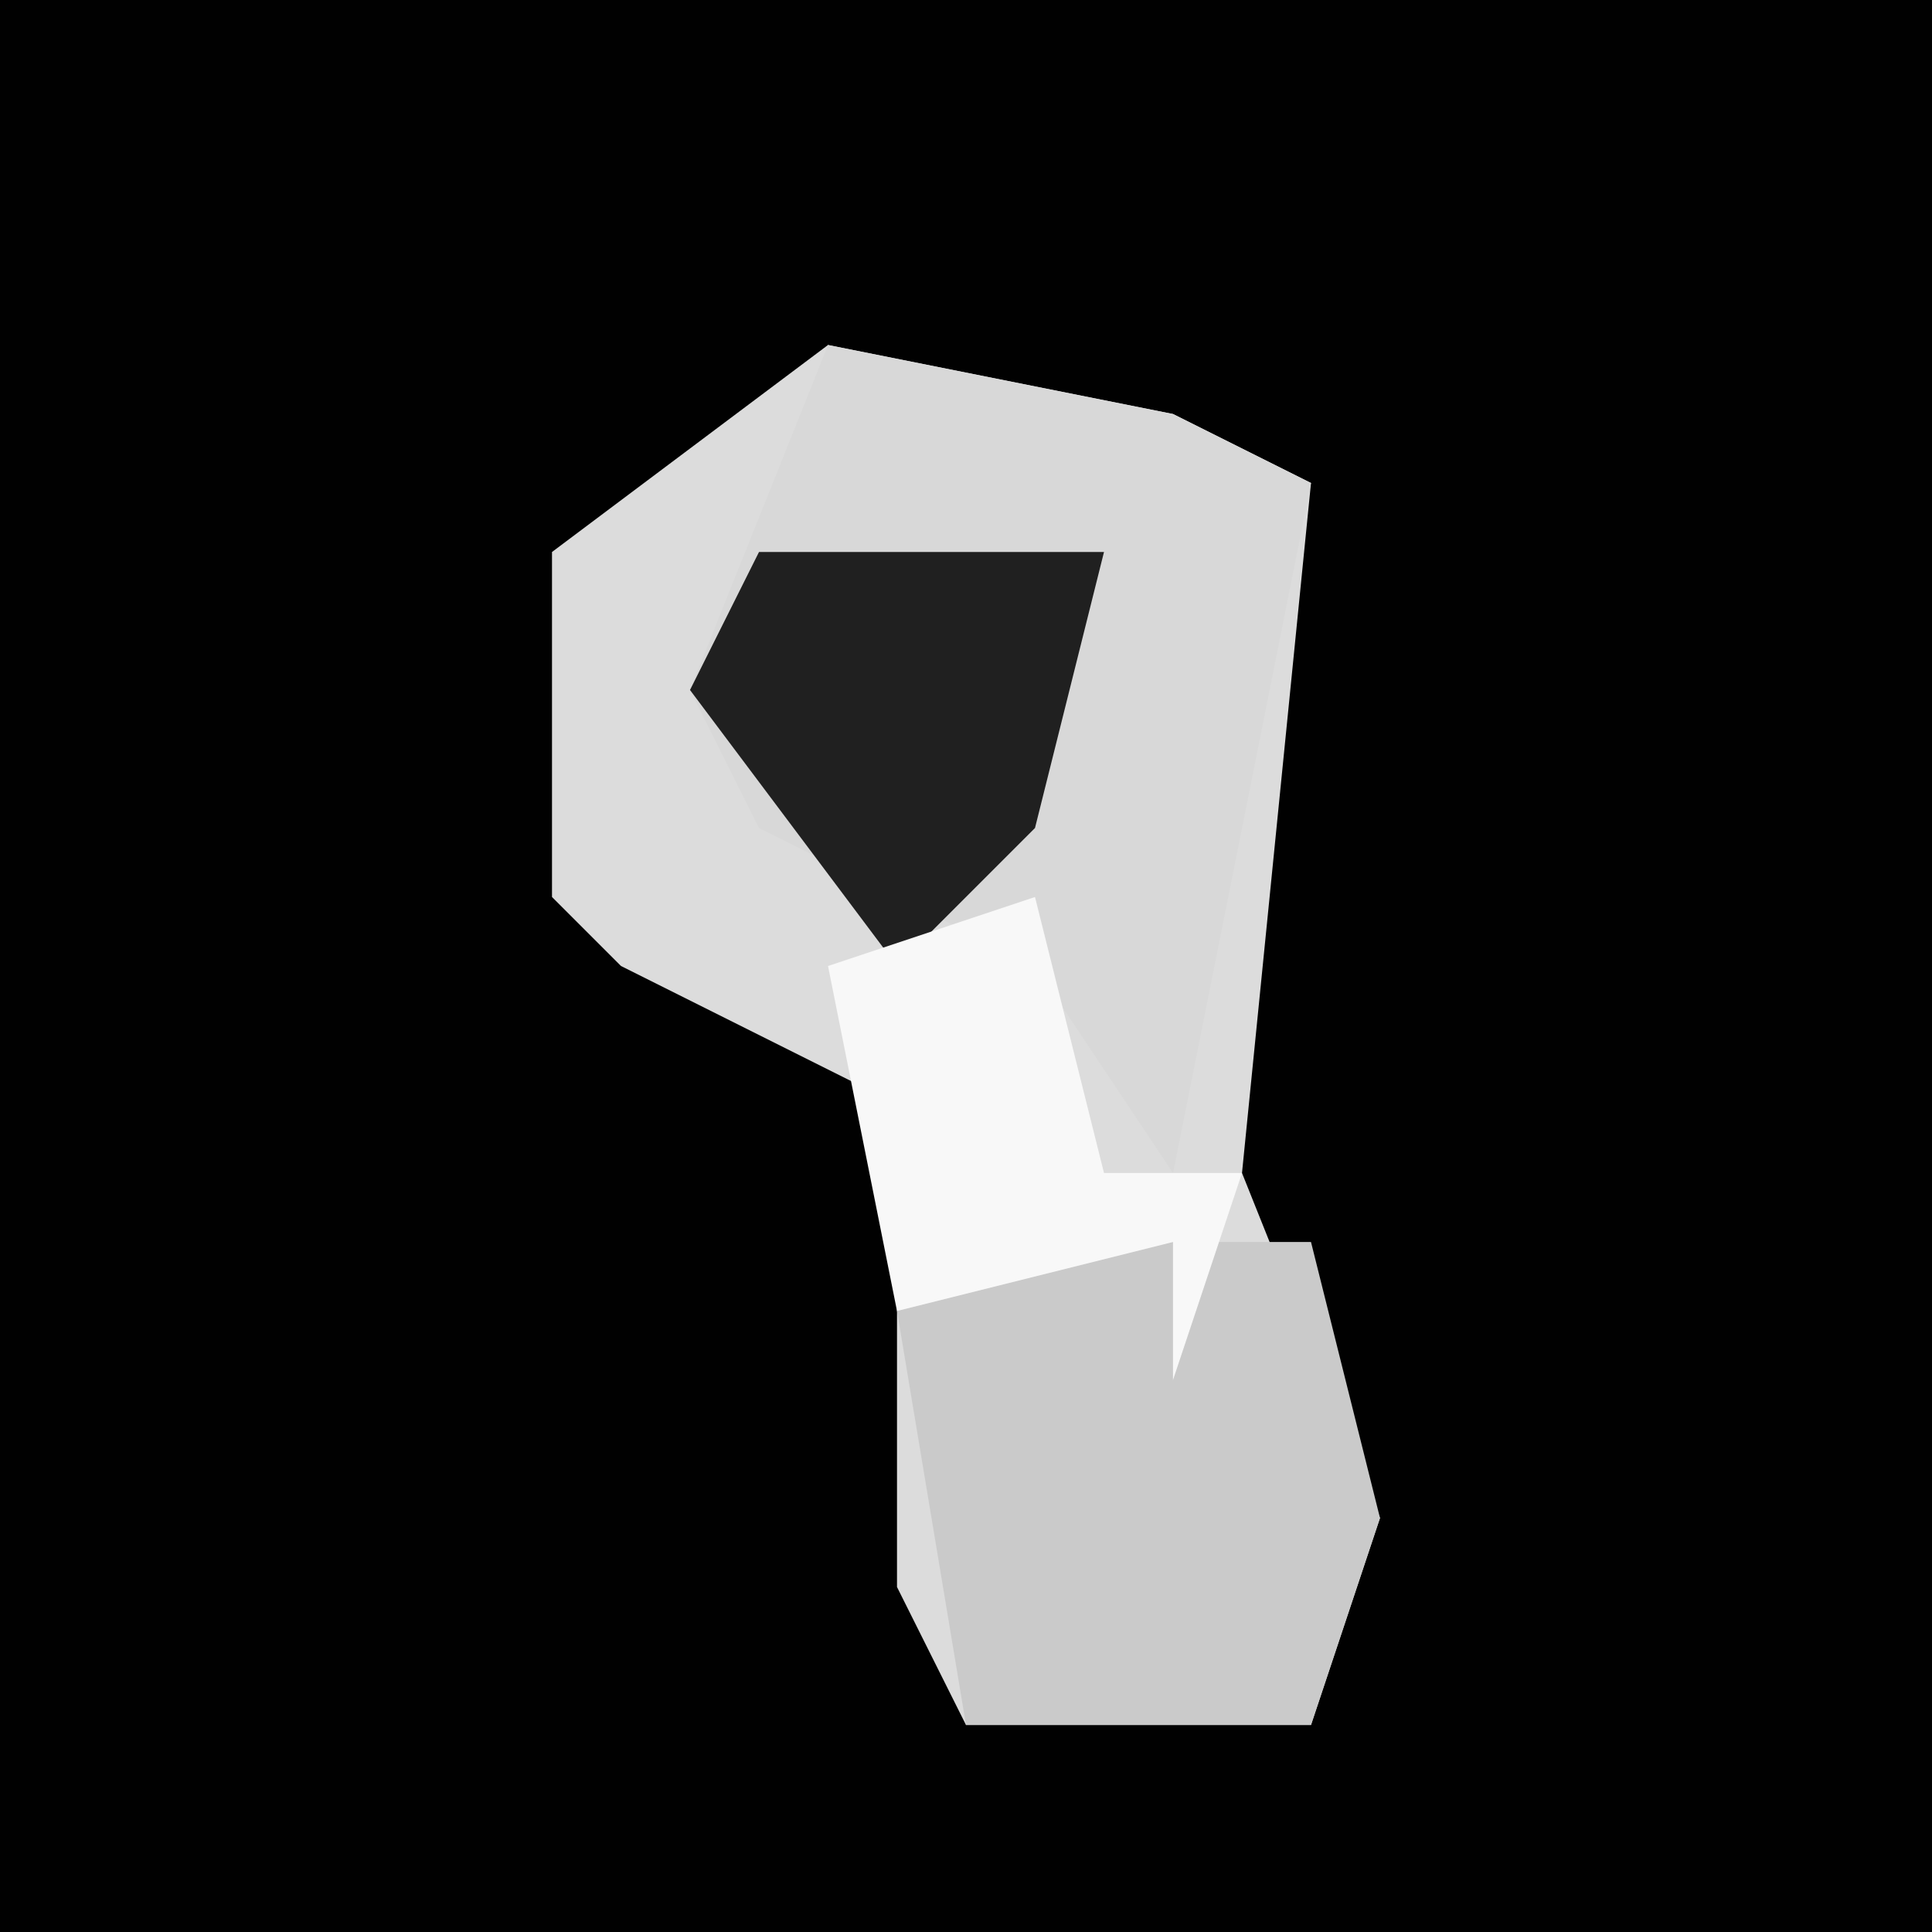 <?xml version="1.0" encoding="UTF-8"?>
<svg version="1.1" xmlns="http://www.w3.org/2000/svg" width="28" height="28">
<path d="M0,0 L28,0 L28,28 L0,28 Z " fill="#010101" transform="translate(0,0)"/>
<path d="M0,0 L5,1 L7,2 L6,12 L8,17 L7,20 L2,20 L1,18 L1,11 L-3,9 L-4,8 L-4,3 Z " fill="#DCDCDC" transform="translate(12,5)"/>
<path d="M0,0 L5,1 L7,2 L5,12 L3,9 L-1,7 L-2,5 Z " fill="#D8D8D8" transform="translate(12,5)"/>
<path d="M0,0 L5,0 L6,4 L5,7 L0,7 L-1,1 Z " fill="#CACACA" transform="translate(14,18)"/>
<path d="M0,0 L5,0 L4,4 L2,6 L-1,2 Z " fill="#202020" transform="translate(11,8)"/>
<path d="M0,0 L1,4 L3,4 L2,7 L2,5 L-2,6 L-3,1 Z " fill="#F8F8F8" transform="translate(15,13)"/>
</svg>

